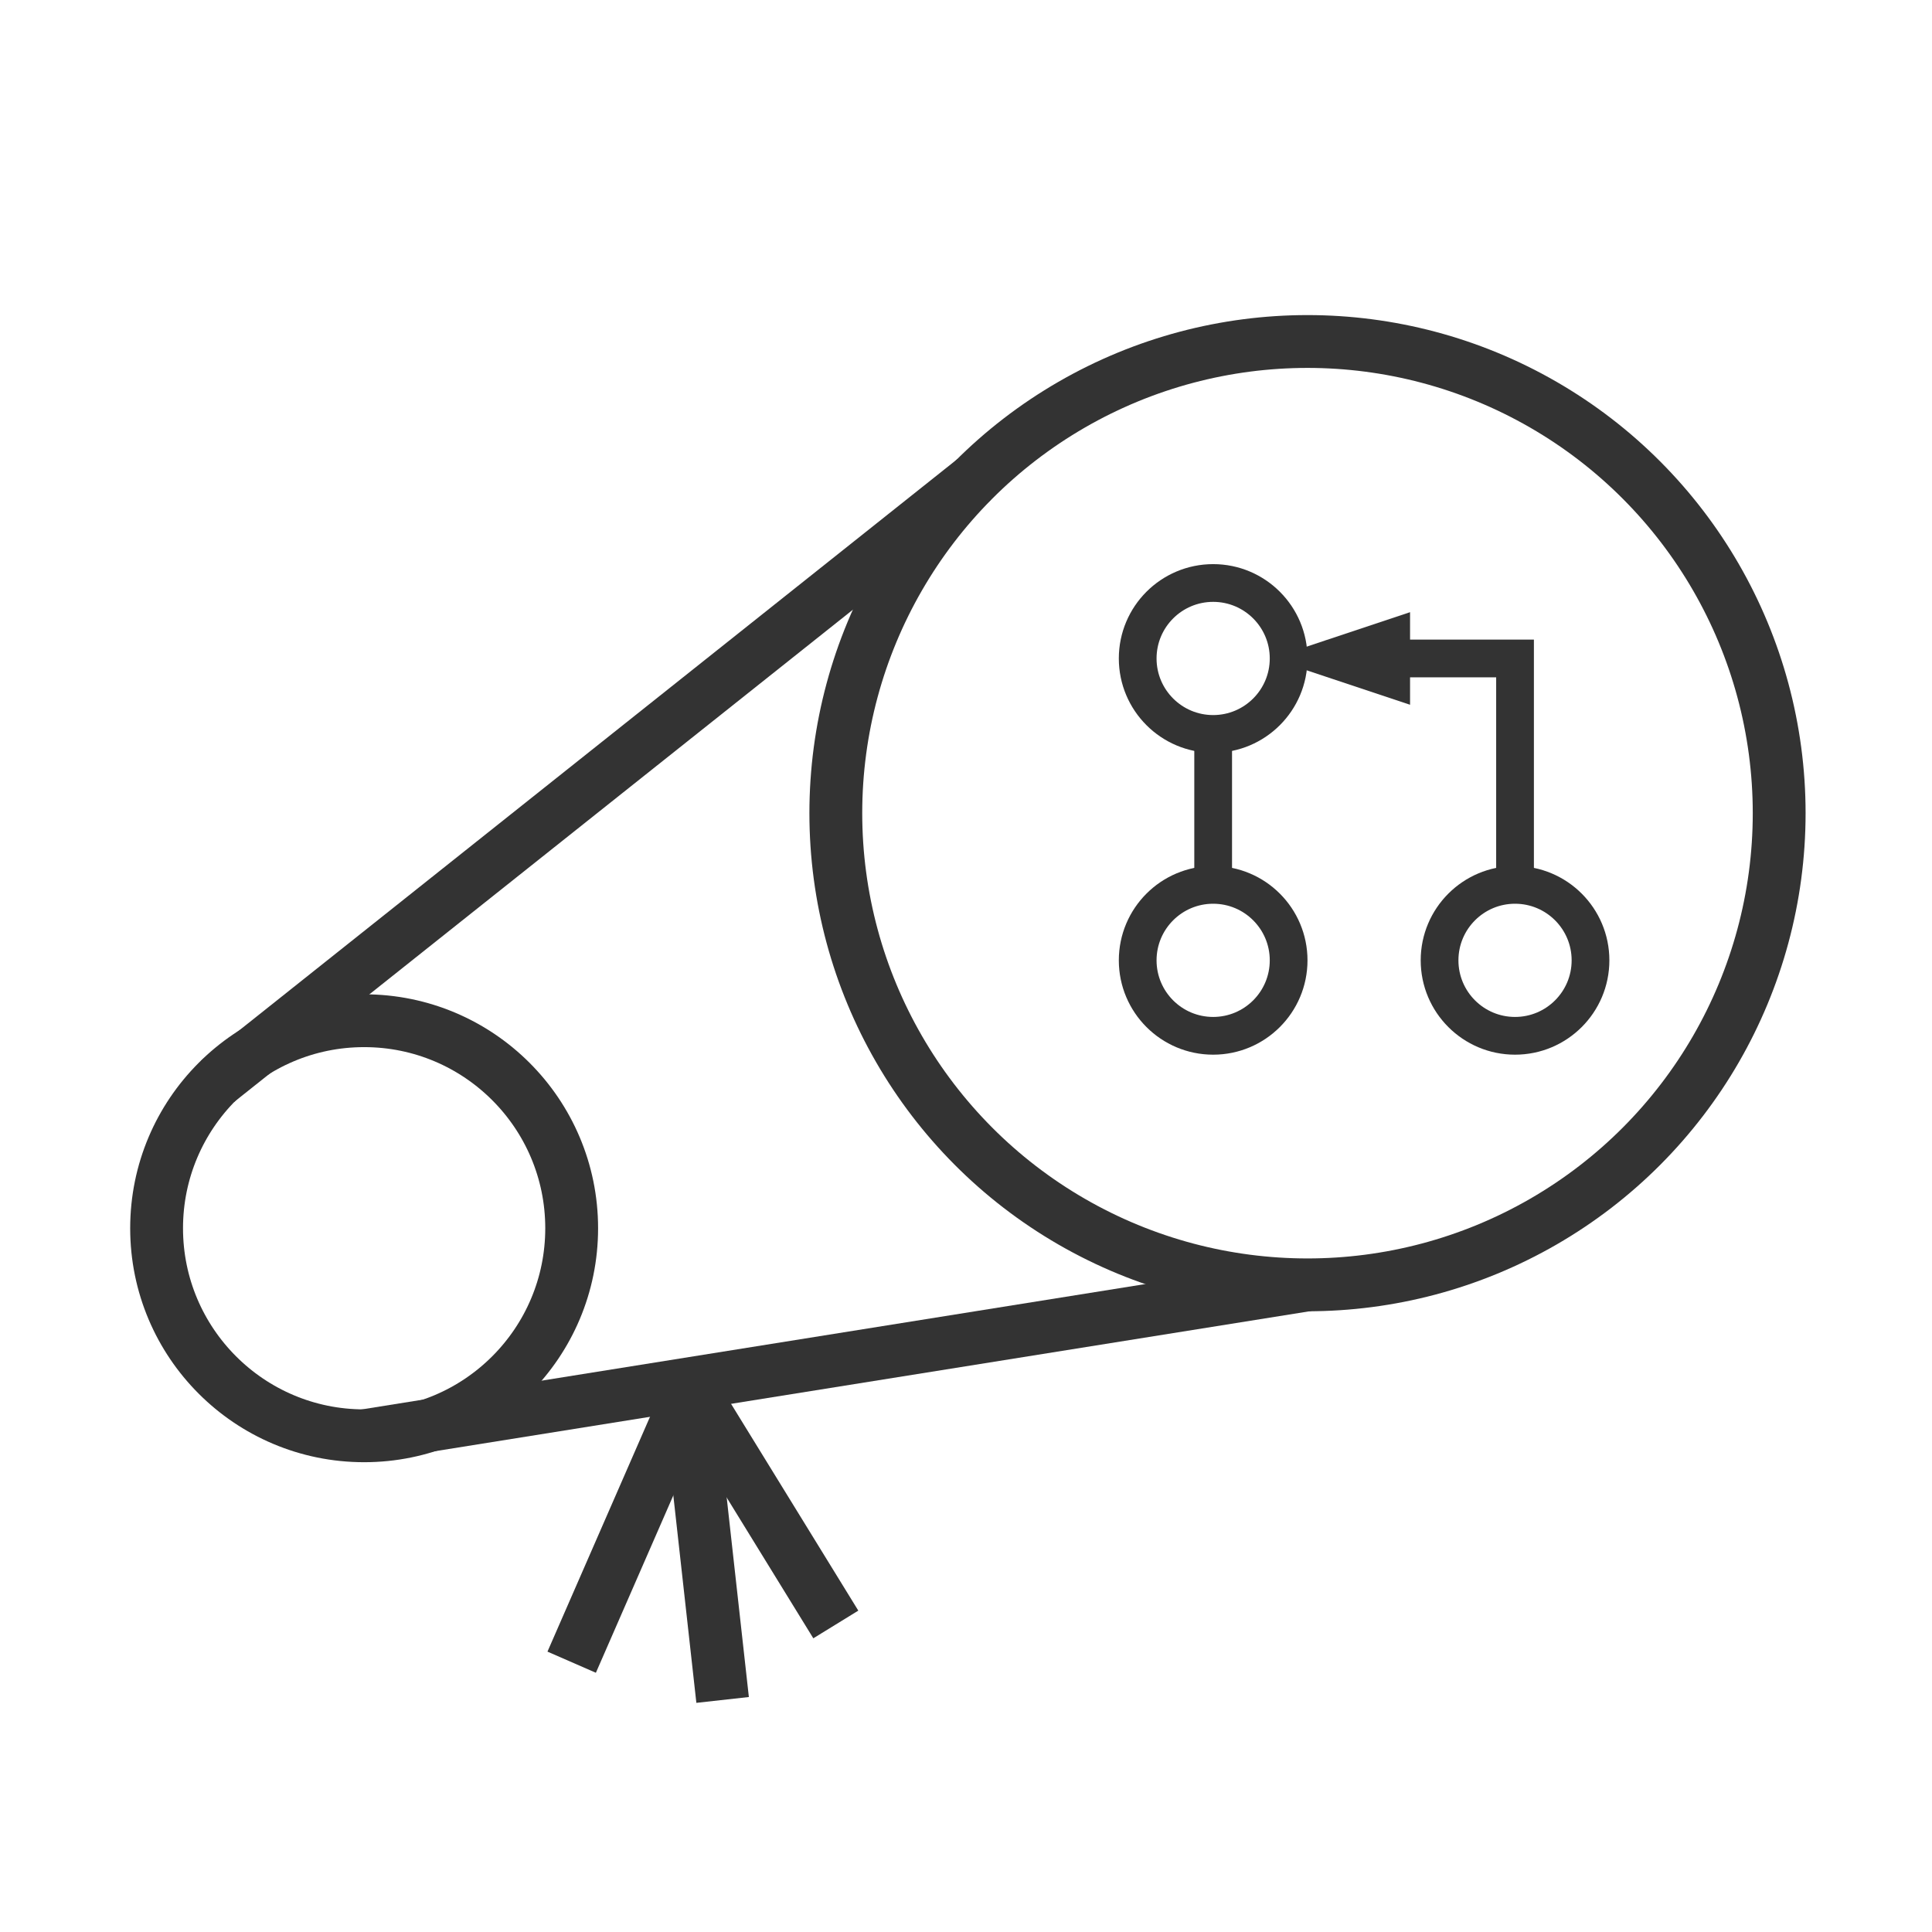 <?xml version="1.0" encoding="UTF-8"?>
<!DOCTYPE svg PUBLIC "-//W3C//DTD SVG 1.1//EN" "http://www.w3.org/Graphics/SVG/1.1/DTD/svg11.dtd">
<svg xmlns="http://www.w3.org/2000/svg" xmlns:xlink="http://www.w3.org/1999/xlink" version="1.1" width="512px" height="512px" viewBox="-0.5 -0.5 512 512" class="ge-export-svg-dark"><defs><style type="text/css">svg.ge-export-svg-dark:not(mjx-container &gt; svg) { filter: invert(100%) hue-rotate(180deg); }&#xa;svg.ge-export-svg-dark foreignObject img,&#xa;svg.ge-export-svg-dark image:not(svg.ge-export-svg-dark switch image),&#xa;svg.ge-export-svg-dark svg:not(mjx-container &gt; svg)&#xa;{ filter: invert(100%) hue-rotate(180deg) }</style></defs><g><g data-cell-id="SuqJmVnfNS7JtsjplLDg-0"><g data-cell-id="SuqJmVnfNS7JtsjplLDg-1"><g data-cell-id="SuqJmVnfNS7JtsjplLDg-2"><g><ellipse cx="346" cy="215" rx="125" ry="125" fill="none" stroke="#333333" stroke-width="14" pointer-events="all"/></g></g><g data-cell-id="SuqJmVnfNS7JtsjplLDg-3"><g><ellipse cx="96" cy="325" rx="55" ry="55" fill="none" stroke="#333333" stroke-width="14" pointer-events="all"/></g></g><g data-cell-id="SuqJmVnfNS7JtsjplLDg-4"><g><path d="M 96 380 L 346 340" fill="none" stroke="#333333" stroke-width="14" stroke-miterlimit="10" pointer-events="stroke"/></g></g><g data-cell-id="SuqJmVnfNS7JtsjplLDg-5"><g><path d="M 57.11 286.11 L 257.61 126.61" fill="none" stroke="#333333" stroke-width="14" stroke-miterlimit="10" pointer-events="stroke"/></g></g><g data-cell-id="SuqJmVnfNS7JtsjplLDg-6"><g><ellipse cx="321" cy="174" rx="20" ry="20" fill="none" stroke="#333333" stroke-width="10" pointer-events="all"/></g></g><g data-cell-id="SuqJmVnfNS7JtsjplLDg-7"><g><path d="M 321 234 L 321 194" fill="none" stroke="#333333" stroke-width="10" stroke-miterlimit="10" pointer-events="stroke"/></g></g><g data-cell-id="SuqJmVnfNS7JtsjplLDg-8"><g><ellipse cx="321" cy="254" rx="20" ry="20" fill="none" stroke="#333333" stroke-width="10" pointer-events="all"/></g></g><g data-cell-id="SuqJmVnfNS7JtsjplLDg-9"><g><path d="M 401 234 L 401 174 L 368.18 174" fill="none" stroke="#333333" stroke-width="10" stroke-miterlimit="10" pointer-events="stroke"/><path d="M 352.18 174 L 368.18 168.67 L 368.18 179.33 Z" fill="#333333" stroke="#333333" stroke-width="10" stroke-miterlimit="10" pointer-events="all"/></g></g><g data-cell-id="SuqJmVnfNS7JtsjplLDg-10"><g><ellipse cx="401" cy="254" rx="20" ry="20" fill="none" stroke="#333333" stroke-width="10" pointer-events="all"/></g></g><g data-cell-id="SuqJmVnfNS7JtsjplLDg-11"><g><path d="M 221 430 L 181 365" fill="none" stroke="#333333" stroke-width="14" stroke-miterlimit="10" pointer-events="stroke"/></g></g><g data-cell-id="SuqJmVnfNS7JtsjplLDg-12"><g><path d="M 151 440 L 182 369" fill="none" stroke="#333333" stroke-width="14" stroke-miterlimit="10" pointer-events="stroke"/></g></g><g data-cell-id="SuqJmVnfNS7JtsjplLDg-13"><g><path d="M 191 450 L 182 369" fill="none" stroke="#333333" stroke-width="14" stroke-miterlimit="10" pointer-events="stroke"/></g></g></g></g></g></svg>